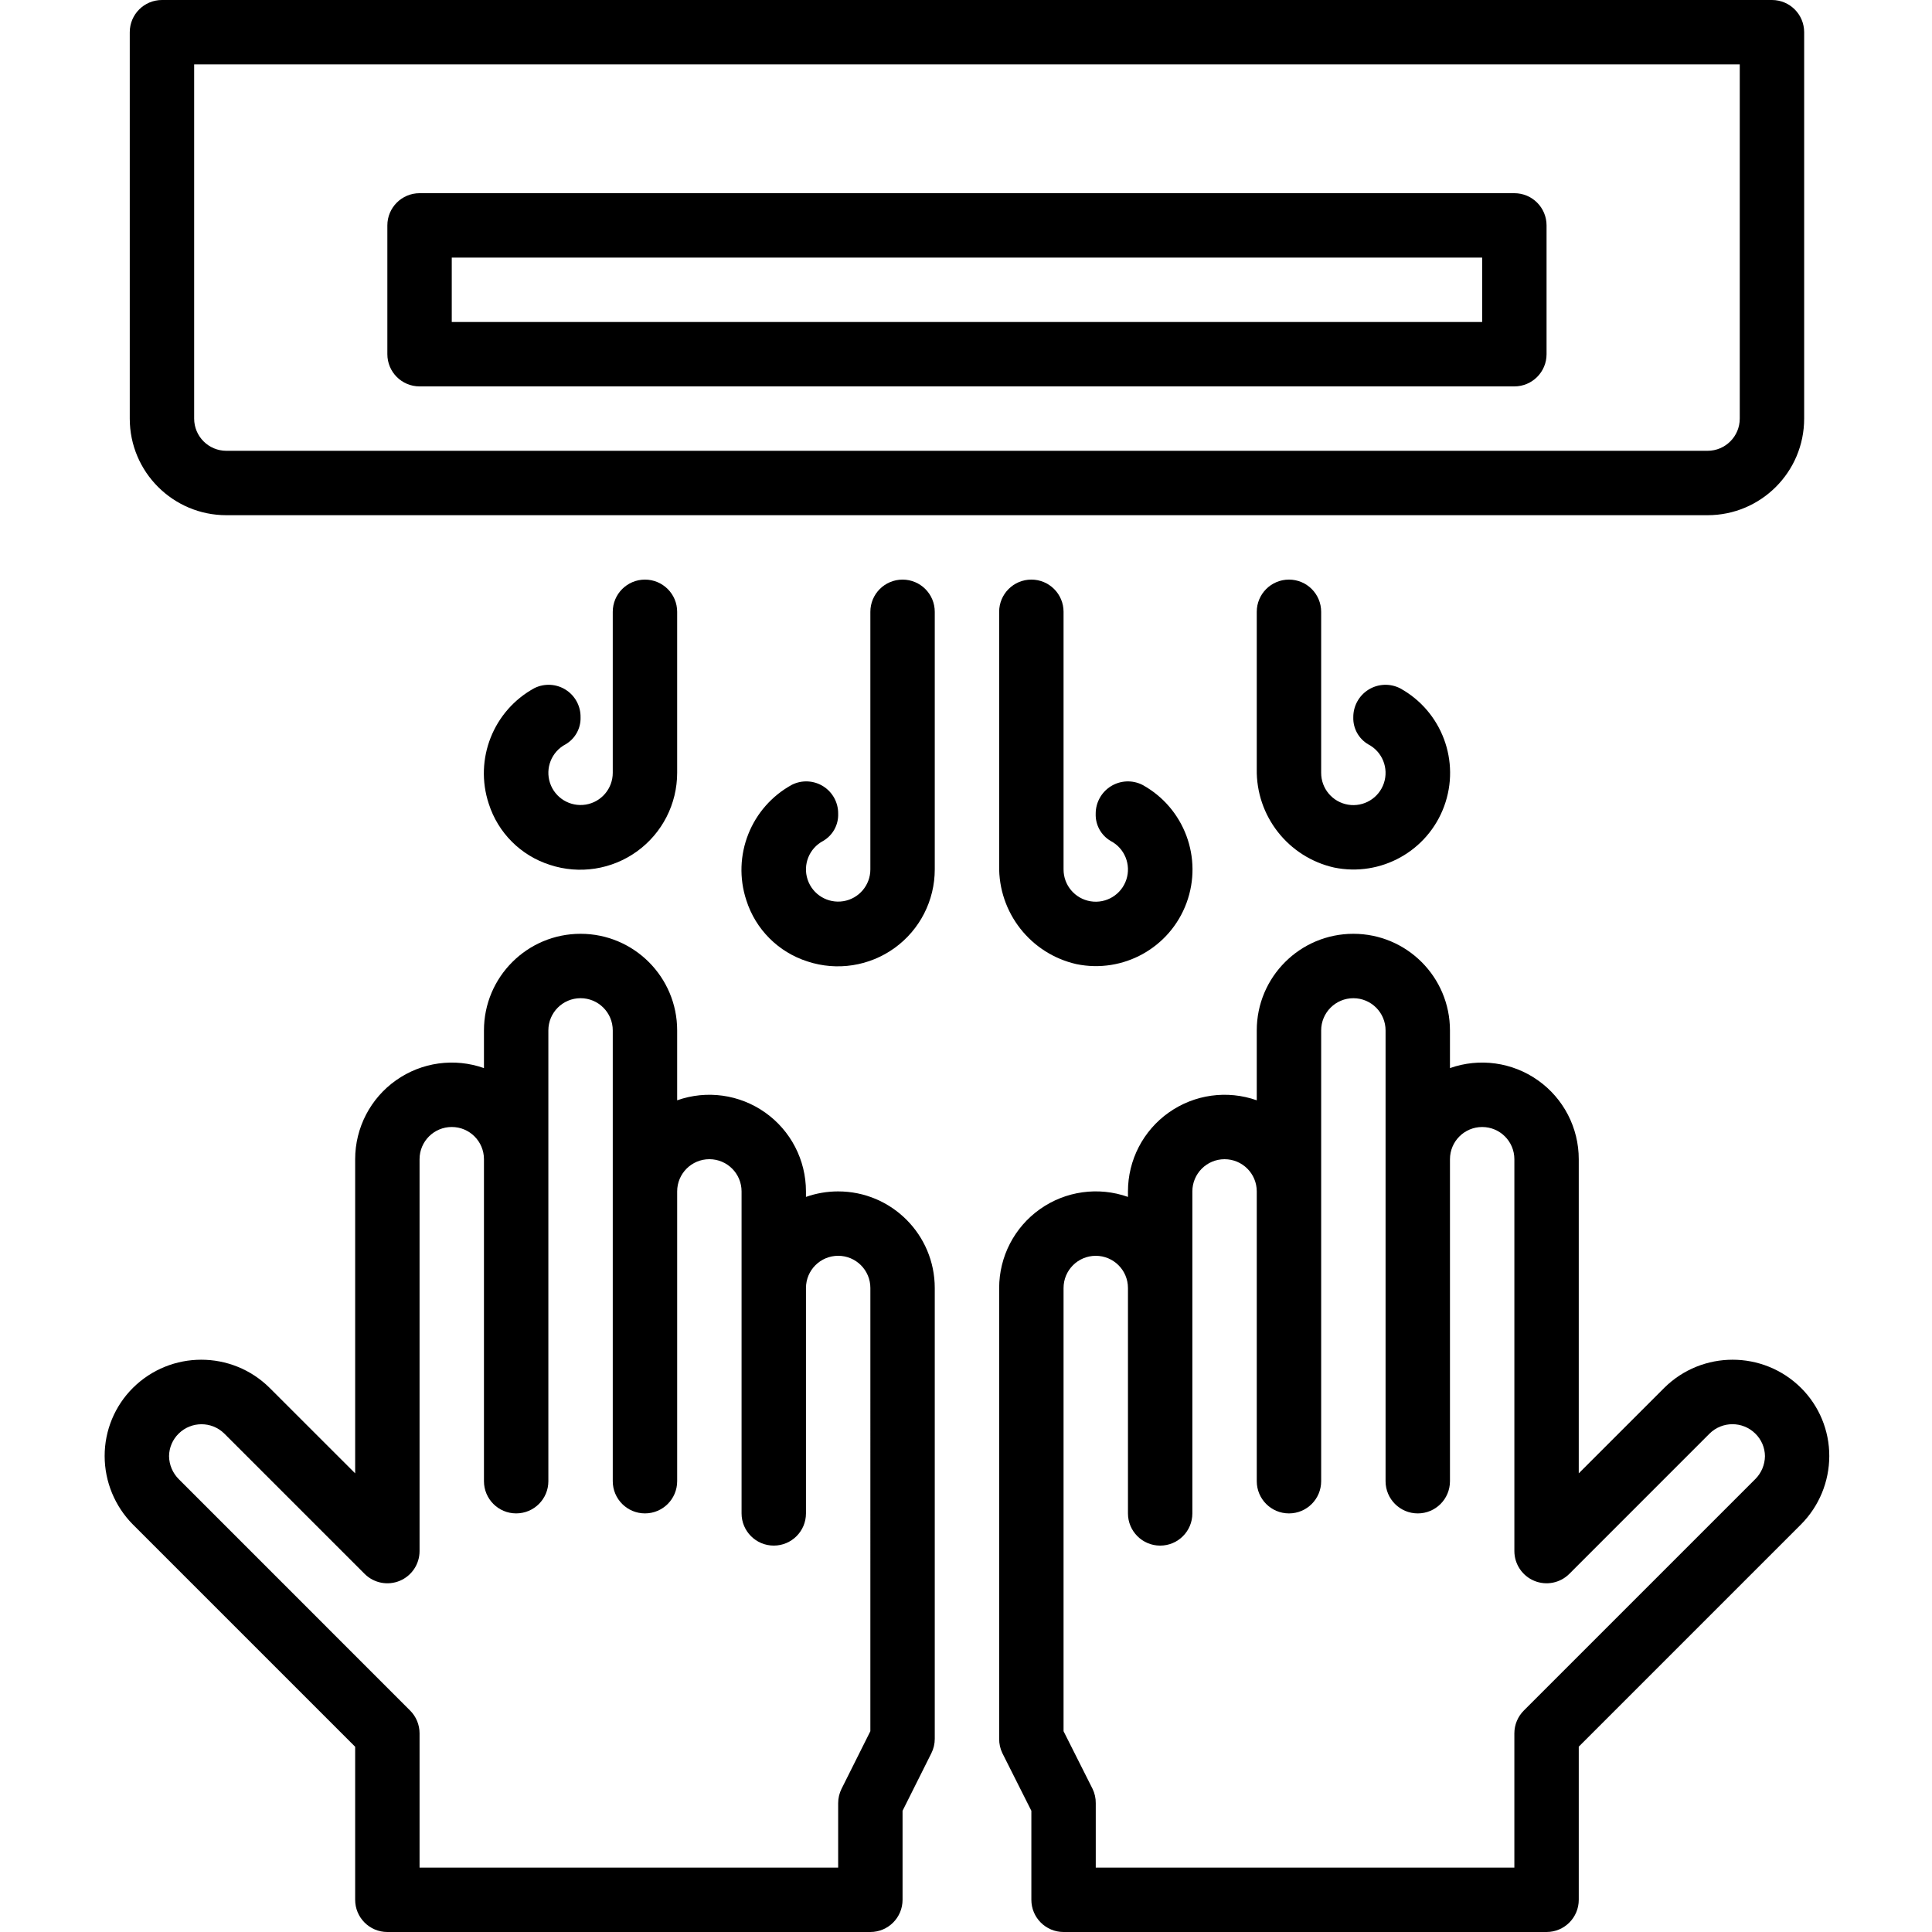 <svg height="480pt" viewBox="-26 0 480 480" width="480pt" xmlns="http://www.w3.org/2000/svg"><path d="m182.238 296c-2.723 0-5.43.461-8 1.367v-1.367c.004-7.793-3.777-15.102-10.141-19.598-6.359-4.5-14.512-5.633-21.859-3.035v-17.367c0-13.254-10.742-24-24-24-13.254 0-24 10.746-24 24v9.367c-7.344-2.598-15.496-1.465-21.855 3.035-6.363 4.496-10.145 11.805-10.145 19.598v78.047l-21.262-21.246c-9.398-9.309-24.539-9.309-33.938 0-4.516 4.488-7.051 10.594-7.039 16.961.012 6.375 2.543 12.492 7.039 17.016l55.199 55.199v38.023c0 4.418 3.582 8 8 8h120c4.422 0 8-3.582 8-8v-22.113l7.16-14.312c.555-1.109.844-2.332.84-3.574v-112c0-13.254-10.742-24-24-24zm8 134.113-7.16 14.312c-.551 1.109-.84 2.332-.84 3.574v16h-104v-33.359c0-2.121-.844-4.156-2.344-5.656l-57.453-57.465c-1.539-1.523-2.414-3.59-2.441-5.75.023-2.113.887-4.129 2.398-5.602 3.145-3.09 8.188-3.09 11.328 0l34.883 34.879c2.293 2.273 5.73 2.945 8.711 1.703 2.98-1.246 4.922-4.16 4.918-7.391v-97.359c0-4.418 3.582-8 8-8 4.422 0 8 3.582 8 8v80c0 4.418 3.582 8 8 8 4.422 0 8-3.582 8-8v-112c0-4.418 3.582-8 8-8 4.422 0 8 3.582 8 8v112c0 4.418 3.582 8 8 8 4.422 0 8-3.582 8-8v-72c0-4.418 3.582-8 8-8 4.422 0 8 3.582 8 8v80c0 4.418 3.582 8 8 8 4.422 0 8-3.582 8-8v-56c0-4.418 3.582-8 8-8 4.422 0 8 3.582 8 8zm0 0"/><path d="m421.441 344.801c-9.402-9.309-24.551-9.309-33.953 0l-21.25 21.246v-78.047c.004-7.793-3.777-15.102-10.141-19.598-6.359-4.5-14.512-5.633-21.859-3.035v-9.367c0-13.254-10.742-24-24-24-13.254 0-24 10.746-24 24v17.367c-7.344-2.598-15.496-1.465-21.855 3.035-6.363 4.496-10.145 11.805-10.145 19.598v1.367c-7.344-2.598-15.496-1.465-21.855 3.035-6.363 4.496-10.145 11.805-10.145 19.598v112c-.012 1.238.262 2.461.801 3.574l7.199 14.312v22.113c0 4.418 3.582 8 8 8h120c4.422 0 8-3.582 8-8v-38.047l55.242-55.242c4.473-4.508 6.984-10.602 7-16.949.016-6.367-2.52-12.477-7.039-16.961zm-11.312 22.641-57.52 57.52c-1.516 1.5-2.367 3.547-2.371 5.68v33.359h-104v-16c.016-1.238-.258-2.461-.797-3.574l-7.203-14.312v-110.113c0-4.418 3.582-8 8-8 4.422 0 8 3.582 8 8v56c0 4.418 3.582 8 8 8 4.422 0 8-3.582 8-8v-80c0-4.418 3.582-8 8-8 4.422 0 8 3.582 8 8v72c0 4.418 3.582 8 8 8 4.422 0 8-3.582 8-8v-112c0-4.418 3.582-8 8-8 4.422 0 8 3.582 8 8v112c0 4.418 3.582 8 8 8 4.422 0 8-3.582 8-8v-80c0-4.418 3.582-8 8-8 4.422 0 8 3.582 8 8v97.359c.004 3.234 1.953 6.152 4.941 7.391 2.988 1.238 6.43.555 8.715-1.734l34.84-34.848c3.148-3.109 8.215-3.109 11.363 0 1.512 1.473 2.379 3.488 2.398 5.602-.027 2.137-.883 4.18-2.391 5.695zm0 0"/><path d="m30.238 128h368c13.258 0 24-10.746 24-24v-96c0-4.418-3.578-8-8-8h-400c-4.418 0-8 3.582-8 8v96c0 13.254 10.746 24 24 24zm-8-112h384v88c0 4.418-3.578 8-8 8h-368c-4.418 0-8-3.582-8-8zm0 0"/><path d="m78.238 96h272c4.422 0 8-3.582 8-8v-32c0-4.418-3.578-8-8-8h-272c-4.418 0-8 3.582-8 8v32c0 4.418 3.582 8 8 8zm8-32h256v16h-256zm0 0"/><path d="m222.238 152v63.055c-.207 11.68 7.809 21.902 19.203 24.48 11.625 2.391 23.25-4.078 27.352-15.215 4.102-11.137-.555-23.598-10.953-29.32-2.488-1.262-5.457-1.133-7.832.336-2.371 1.473-3.805 4.074-3.785 6.863-.09 2.758 1.34 5.344 3.723 6.738 3.48 1.816 5.125 5.895 3.883 9.621-1.242 3.727-5.008 6-8.883 5.363-3.879-.637-6.719-3.992-6.707-7.922v-64c0-4.418-3.578-8-8-8-4.418 0-8 3.582-8 8zm0 0"/><path d="m286.238 152v39.055c-.207 11.68 7.809 21.902 19.203 24.48 11.625 2.391 23.25-4.078 27.352-15.215 4.102-11.137-.555-23.598-10.953-29.32-2.488-1.262-5.457-1.133-7.832.336-2.371 1.473-3.805 4.074-3.785 6.863-.09 2.758 1.34 5.344 3.723 6.738 3.48 1.816 5.125 5.895 3.883 9.621-1.242 3.727-5.008 6-8.883 5.363-3.879-.637-6.719-3.992-6.707-7.922v-40c0-4.418-3.578-8-8-8-4.418 0-8 3.582-8 8zm0 0"/><path d="m190.238 216c.004 3.922-2.84 7.27-6.711 7.898-3.875.629-7.633-1.641-8.875-5.359-1.242-3.723.395-7.793 3.867-9.617 2.383-1.395 3.812-3.98 3.719-6.738.039-2.762-1.359-5.344-3.691-6.82-2.336-1.477-5.266-1.633-7.746-.418-10.234 5.566-15.023 17.66-11.375 28.727 2.301 7.234 7.965 12.898 15.199 15.199 7.336 2.418 15.391 1.168 21.648-3.359 6.262-4.527 9.969-11.785 9.965-19.512v-64c0-4.418-3.578-8-8-8-4.418 0-8 3.582-8 8zm0 0"/><path d="m118.238 178.184c.039-2.762-1.359-5.344-3.691-6.82-2.336-1.477-5.266-1.633-7.746-.418-10.234 5.566-15.023 17.66-11.375 28.727 2.301 7.234 7.965 12.898 15.199 15.199 7.336 2.418 15.391 1.168 21.648-3.359 6.262-4.527 9.969-11.785 9.965-19.512v-40c0-4.418-3.578-8-8-8-4.418 0-8 3.582-8 8v40c.004 3.922-2.84 7.27-6.711 7.898-3.875.629-7.633-1.641-8.875-5.359-1.242-3.723.395-7.793 3.867-9.617 2.383-1.395 3.812-3.98 3.719-6.738zm0 0"/></svg>